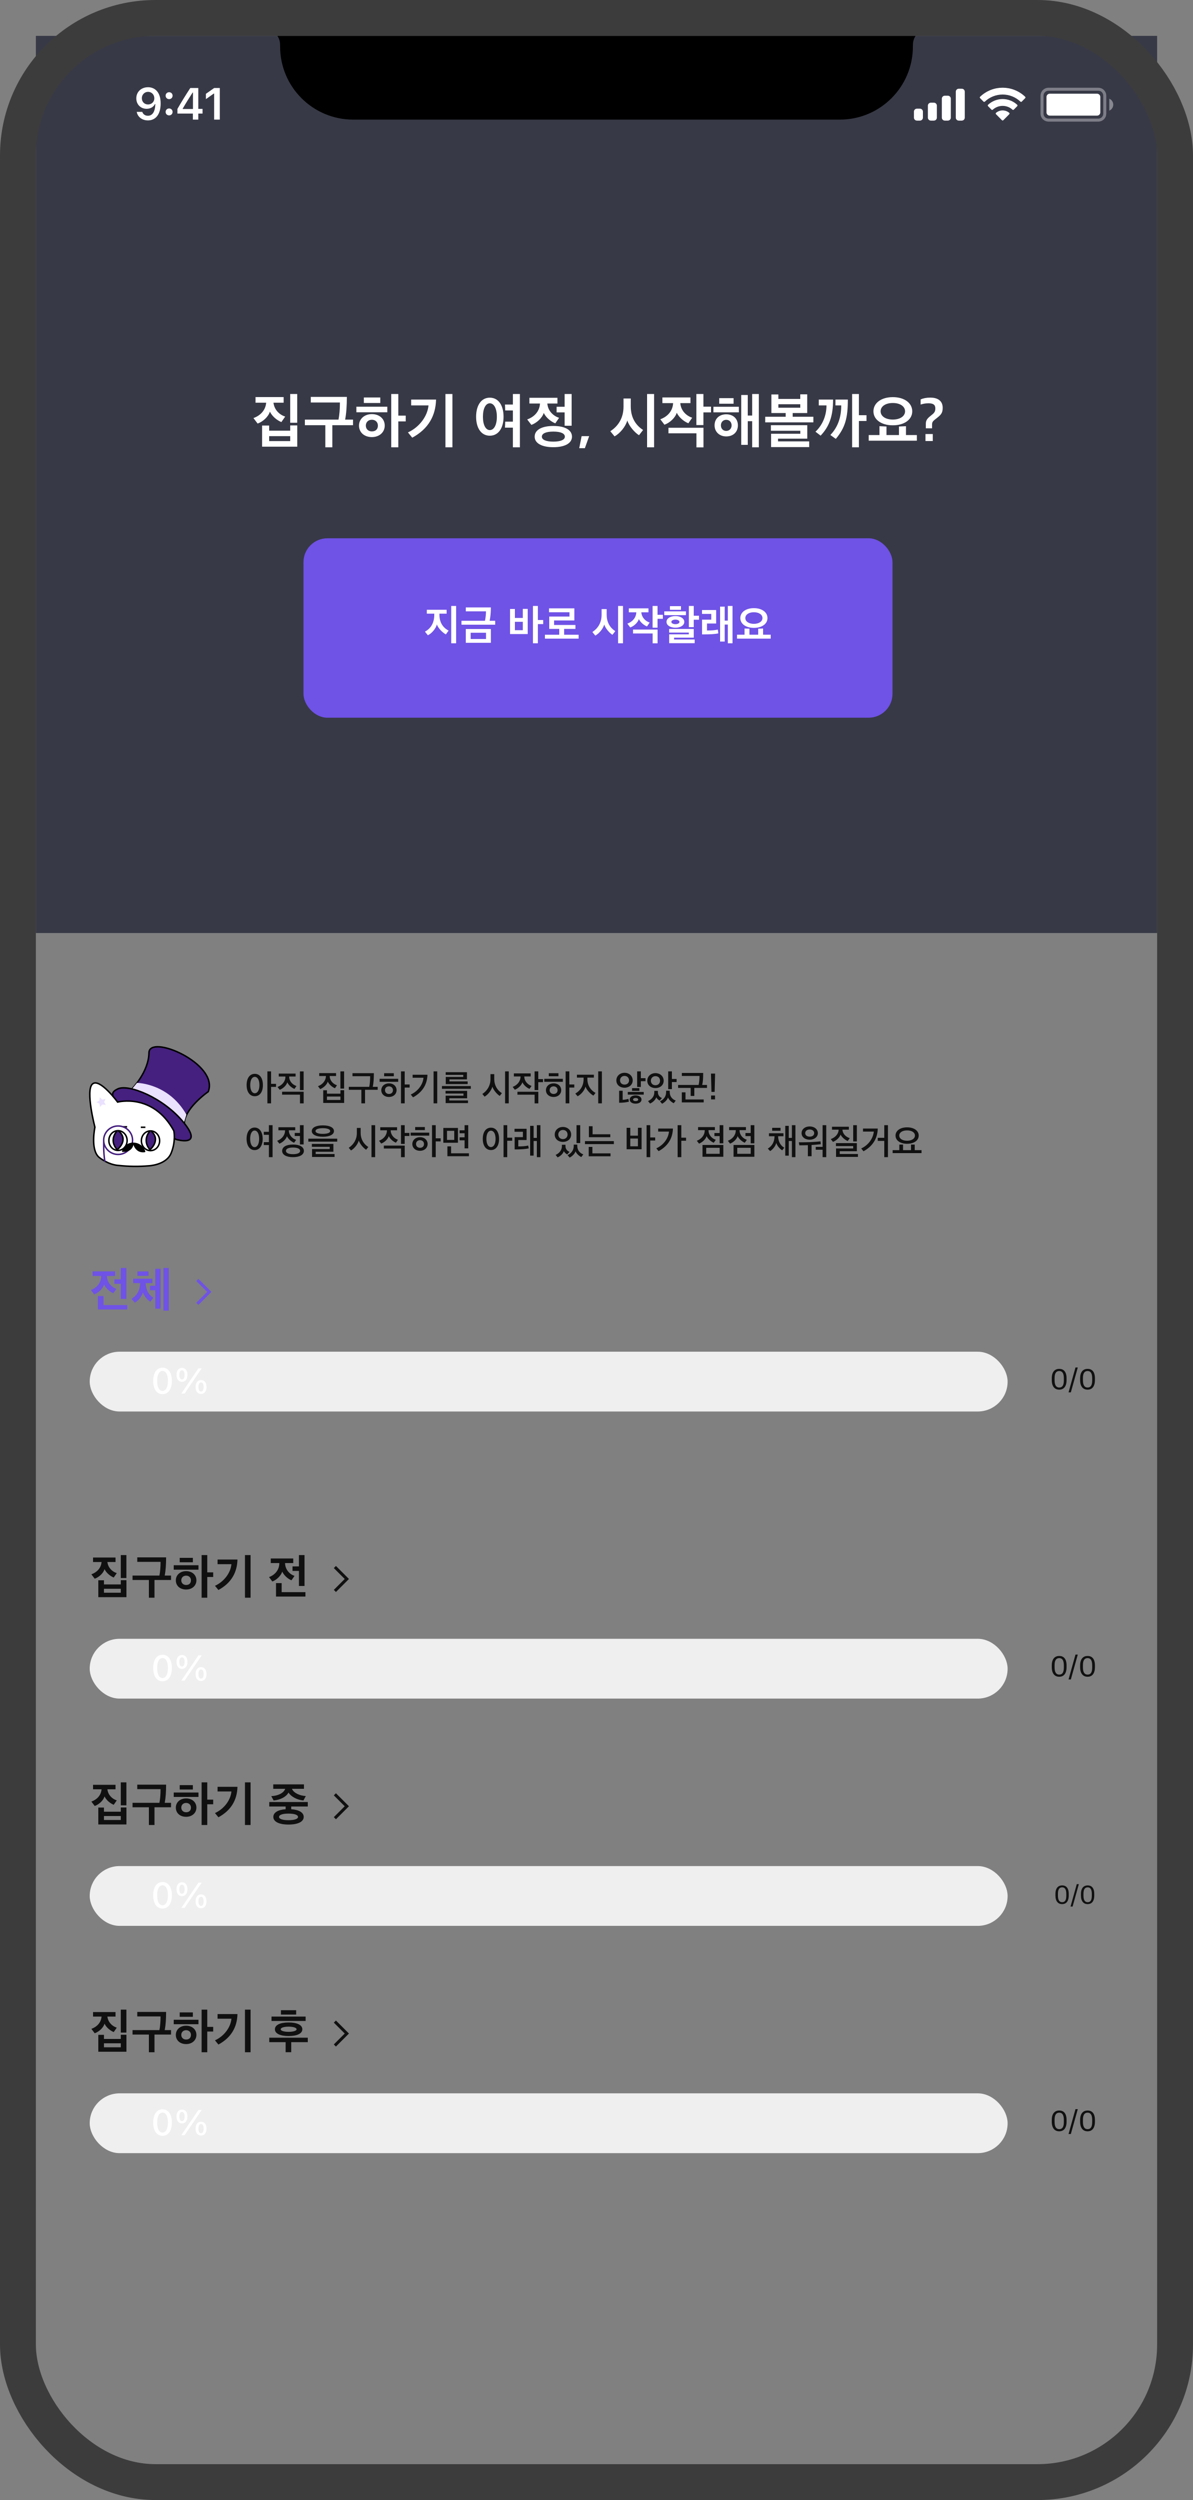<svg width="399" height="836" viewBox="0 0 399 836" fill="none" xmlns="http://www.w3.org/2000/svg">
<rect x="0" y="0" width="399" height="836" fill="#808080" stroke="none"/>
<rect x="12" y="12" width="375" height="300" fill="#373946"/>
<path d="M99.422 149.36V142.26H97.062V144.02H90.022V142.3H87.662V149.36H99.422ZM85.463 134.66H89.022C88.823 137.12 87.162 138.94 84.763 139.8L86.162 141.64C87.903 141.02 89.743 139.4 90.263 137.64C91.062 139.32 92.763 140.6 94.103 141.14L95.382 139.3C93.483 138.7 91.743 137.08 91.463 134.66H94.862V132.78H85.463V134.66ZM99.403 141.36V131.76H97.062V141.36H99.403ZM97.062 147.5H90.022V145.84H97.062V147.5ZM116.007 132.72H103.947V134.6H113.687C113.687 136.78 113.527 138.78 113.207 140.32H101.967V142.18H108.807V149.58H111.147V142.18H118.067V140.32H115.427C115.827 138.28 116.007 135.6 116.007 132.72ZM129.532 137.86V136H119.192V137.86H129.532ZM121.692 134.76H127.192V132.92H121.692V134.76ZM133.212 131.76H130.852V149.58H133.212V140.92H135.692V138.98H133.212V131.76ZM120.072 142.32C120.072 144.58 121.812 146.16 124.372 146.16C126.932 146.16 128.672 144.5 128.672 142.32C128.672 140.08 126.932 138.48 124.372 138.48C121.812 138.48 120.072 140.14 120.072 142.32ZM122.352 142.32C122.352 141.14 123.212 140.36 124.372 140.36C125.532 140.36 126.392 141.14 126.392 142.32C126.392 143.48 125.672 144.26 124.372 144.26C123.192 144.26 122.352 143.48 122.352 142.32ZM151.317 149.58V131.76H148.977V149.58H151.317ZM145.837 133.62H137.517V135.56H143.317C142.997 139.1 140.337 142.82 136.437 144.6L137.877 146.36C143.317 143.4 145.697 139 145.837 133.62ZM168.895 143H171.535V149.58H173.875V131.76H171.535V135.28H168.895L168.975 137.26H171.535V141H168.975L168.895 143ZM159.235 139.36C159.235 143.1 160.915 145.7 163.815 145.7C166.735 145.7 168.415 143.08 168.415 139.36C168.415 135.6 166.735 132.98 163.815 132.98C160.915 132.98 159.235 135.6 159.235 139.36ZM166.175 139.36C166.175 142.16 165.195 143.82 163.815 143.82C162.475 143.82 161.515 142.16 161.515 139.36C161.515 136.54 162.475 134.86 163.815 134.86C165.195 134.86 166.175 136.54 166.175 139.36ZM191.3 146.02C191.3 143.8 189 142.44 185.06 142.44C181.12 142.44 178.82 143.8 178.82 146.02C178.82 148.18 181.12 149.54 185.06 149.54C189 149.54 191.3 148.18 191.3 146.02ZM177.06 134.94H180.6C180.46 137.48 178.82 139.36 176.32 140.26C176.8 140.86 177.24 141.46 177.72 142.08C179.44 141.48 181.32 139.8 181.86 138.08C182.62 139.7 184.36 141.04 185.72 141.56C186.14 140.94 186.58 140.34 186.98 139.72C185.04 139.08 183.24 137.42 183.06 134.94H186.44V133.02H177.06V134.94ZM186.16 137.9H188.84V142.36H191.18V131.76H188.84V136.02H186.16V137.9ZM185.06 144.32C187.52 144.32 188.92 144.94 188.92 146.02C188.92 147.06 187.52 147.68 185.06 147.68C182.64 147.68 181.22 147.06 181.22 146.02C181.22 144.94 182.64 144.32 185.06 144.32ZM193.725 149.88H195.605L197.045 145.84H194.525L193.725 149.88ZM218.758 149.58V131.76H216.418V149.58H218.758ZM215.078 143.78C212.378 142.04 210.958 139.38 210.958 135.86V133.26H208.538V135.98C208.538 139.52 206.998 142.34 204.118 144.2L205.538 145.92C207.378 144.92 209.218 142.66 209.798 140.62C210.398 142.48 212.258 144.64 213.718 145.54L215.078 143.78ZM221.543 134.8H225.123C225.003 137.38 223.323 139.3 220.843 140.2L222.223 142.02C223.943 141.44 225.823 139.74 226.343 138.02C227.123 139.66 228.843 141 230.223 141.54L231.503 139.68C229.523 139.04 227.723 137.34 227.523 134.8H230.923V132.9H221.543V134.8ZM223.563 143.04V144.9H232.923V149.6H235.283V143.04H223.563ZM237.803 137.9V135.98H235.263V131.76H232.903V142.14H235.263V137.9H237.803ZM253.787 149.58V131.76H251.567V138.96H250.087V132.08H247.907V148.76H250.087V140.84H251.567V149.58H253.787ZM246.787 142.24C246.787 140 245.207 138.54 242.887 138.54C240.607 138.54 238.987 139.98 238.987 142.24C238.987 144.36 240.587 145.94 242.887 145.94C245.207 145.94 246.787 144.48 246.787 142.24ZM238.607 137.88H247.107V136.02H238.607V137.88ZM244.687 142.24C244.687 143.32 243.927 144.1 242.887 144.1C241.867 144.1 241.107 143.36 241.107 142.24C241.107 141.14 241.867 140.38 242.887 140.38C243.927 140.38 244.687 141.14 244.687 142.24ZM240.547 135H245.347V133.14H240.547V135ZM269.972 138.12V131.86H267.652V133.4H260.332V131.9H257.992V138.12H262.772V139.36H255.932V141.24H272.032V139.36H265.112V138.12H269.972ZM270.632 149.5V147.6H260.212V146.68H269.992V142.18H257.832V144.04H267.672V145.04H257.892V149.5H270.632ZM267.652 136.34H260.332V135.18H267.652V136.34ZM287.257 131.76H284.997V149.58H287.257V140.78H289.797V138.84H287.257V131.76ZM278.617 133.62H273.837V135.56H276.417C276.437 138.74 275.217 142.04 272.737 144.36L274.457 145.68C277.277 142.68 278.637 139.3 278.617 133.62ZM283.557 133.62H279.417V135.56H281.357C281.357 139.52 280.257 142.8 277.717 145.46L279.537 146.76C282.657 143.04 283.577 139.76 283.557 133.62ZM305.101 137.54C305.101 134.8 302.521 132.8 298.601 132.8C294.701 132.8 292.121 134.8 292.121 137.54C292.121 140.26 294.701 142.22 298.601 142.22C302.521 142.22 305.101 140.26 305.101 137.54ZM306.641 147.36V145.48H303.001V142.52L300.661 142.62V145.48H296.481V142.62L294.141 142.52V145.48H290.541V147.36H306.641ZM302.701 137.54C302.701 139.14 301.061 140.3 298.601 140.3C296.121 140.3 294.521 139.14 294.521 137.54C294.521 135.92 296.121 134.76 298.601 134.76C301.081 134.76 302.701 135.92 302.701 137.54ZM309.646 143.22H311.726V141.9C311.726 140.98 312.246 140.64 313.266 139.84C314.706 138.72 315.286 138.1 315.286 136.38C315.286 133.92 313.466 132.96 311.186 132.96C309.846 132.96 308.826 133.16 307.906 133.56V135.28C308.726 135.04 309.366 134.86 310.526 134.86C312.026 134.86 312.826 135.28 312.826 136.56C312.826 137.6 312.486 138.08 311.626 138.74C310.326 139.78 309.646 140.34 309.646 141.72V143.22ZM309.526 147.48H311.966V145.14H309.526V147.48Z" fill="white"/>
<path d="M30.976 426.68H33.84V426.728C33.84 428.888 32.464 430.616 30.4 431.368L31.504 432.84C32.88 432.36 34.384 430.936 34.816 429.544C35.424 430.856 36.816 432.04 37.904 432.44L38.928 430.968C37.296 430.44 35.792 428.856 35.76 426.68H38.496V425.144H30.976V426.68ZM42.272 434.344V424.008H40.4V427.8H38.256V429.304H40.4V434.344H42.272ZM42.576 437.88V436.408H34.624V433.384H32.736V437.88H42.576ZM51.332 433.96C49.78 433.064 48.836 431.576 48.724 429.064H50.964V427.576H44.548V429.064H46.884C46.772 431.624 45.828 433.16 43.972 434.344L45.108 435.608C46.276 434.936 47.46 433.464 47.796 432.136C48.164 433.4 49.348 434.744 50.276 435.288L51.332 433.96ZM53.7 437.608V424.28H51.94V429.96H50.18V431.464H51.94V437.608H53.7ZM56.452 438.264V424.008H54.676V438.264H56.452ZM49.684 426.632V425.16H45.956V426.632H49.684Z" fill="#6F52E6"/>
<path d="M66 428L70 432L66 436" stroke="#6F52E6"/>
<path d="M354.265 464.7C355.635 464.7 356.715 463.78 356.715 461.48V460.9C356.715 458.56 355.605 457.74 354.275 457.74C352.935 457.74 351.765 458.56 351.765 460.94V461.47C351.765 463.76 352.855 464.7 354.265 464.7ZM354.265 463.98C353.235 463.98 352.705 463.19 352.705 461.54V460.83C352.705 459.18 353.255 458.46 354.275 458.46C355.275 458.46 355.805 459.22 355.805 460.9V461.59C355.805 463.3 355.265 463.98 354.265 463.98ZM357.375 465.6H358.145L360.465 457.28H359.695L357.375 465.6ZM363.747 464.7C365.117 464.7 366.197 463.78 366.197 461.48V460.9C366.197 458.56 365.087 457.74 363.757 457.74C362.417 457.74 361.247 458.56 361.247 460.94V461.47C361.247 463.76 362.337 464.7 363.747 464.7ZM363.747 463.98C362.717 463.98 362.187 463.19 362.187 461.54V460.83C362.187 459.18 362.737 458.46 363.757 458.46C364.757 458.46 365.287 459.22 365.287 460.9V461.59C365.287 463.3 364.747 463.98 363.747 463.98Z" fill="#101010"/>
<rect x="30" y="452" width="307" height="20" rx="10" fill="#EFEFEF"/>
<path d="M54.363 466.205C56.308 466.205 57.486 464.5 57.486 461.775V461.764C57.486 459.039 56.308 457.34 54.363 457.34C52.412 457.34 51.24 459.039 51.24 461.764V461.775C51.24 464.5 52.412 466.205 54.363 466.205ZM54.363 465.115C53.226 465.115 52.564 463.844 52.564 461.775V461.764C52.564 459.695 53.226 458.436 54.363 458.436C55.494 458.436 56.162 459.695 56.162 461.764V461.775C56.162 463.844 55.494 465.115 54.363 465.115ZM60.861 462.062C61.998 462.062 62.689 461.166 62.689 459.742V459.736C62.689 458.312 61.998 457.428 60.861 457.428C59.724 457.428 59.033 458.312 59.033 459.736V459.742C59.033 461.166 59.724 462.062 60.861 462.062ZM61.734 466L67.465 457.545H66.369L60.638 466H61.734ZM60.861 461.277C60.304 461.277 59.988 460.709 59.988 459.742V459.736C59.988 458.775 60.304 458.213 60.861 458.213C61.418 458.213 61.74 458.775 61.74 459.736V459.742C61.74 460.709 61.418 461.277 60.861 461.277ZM67.236 466.117C68.373 466.117 69.064 465.227 69.064 463.803V463.797C69.064 462.373 68.373 461.482 67.236 461.482C66.099 461.482 65.408 462.373 65.408 463.797V463.803C65.408 465.227 66.099 466.117 67.236 466.117ZM67.236 465.332C66.679 465.332 66.363 464.764 66.363 463.803V463.797C66.363 462.83 66.679 462.268 67.236 462.268C67.793 462.268 68.109 462.83 68.109 463.797V463.803C68.109 464.764 67.793 465.332 67.236 465.332Z" fill="white"/>
<path d="M42.288 534.088V528.408H40.4V529.816H34.768V528.44H32.88V534.088H42.288ZM31.12 522.328H33.968C33.808 524.296 32.48 525.752 30.56 526.44L31.68 527.912C33.072 527.416 34.544 526.12 34.96 524.712C35.6 526.056 36.96 527.08 38.032 527.512L39.056 526.04C37.536 525.56 36.144 524.264 35.92 522.328H38.64V520.824H31.12V522.328ZM42.272 527.688V520.008H40.4V527.688H42.272ZM40.4 532.6H34.768V531.272H40.4V532.6ZM55.556 520.776H45.908V522.28H53.7C53.7 524.024 53.572 525.624 53.316 526.856H44.324V528.344H49.796V534.264H51.668V528.344H57.204V526.856H55.092C55.412 525.224 55.556 523.08 55.556 520.776ZM66.376 524.888V523.4H58.103V524.888H66.376ZM60.103 522.408H64.504V520.936H60.103V522.408ZM69.32 520.008H67.431V534.264H69.32V527.336H71.303V525.784H69.32V520.008ZM58.807 528.456C58.807 530.264 60.2 531.528 62.248 531.528C64.296 531.528 65.688 530.2 65.688 528.456C65.688 526.664 64.296 525.384 62.248 525.384C60.2 525.384 58.807 526.712 58.807 528.456ZM60.632 528.456C60.632 527.512 61.319 526.888 62.248 526.888C63.175 526.888 63.864 527.512 63.864 528.456C63.864 529.384 63.288 530.008 62.248 530.008C61.303 530.008 60.632 529.384 60.632 528.456ZM83.803 534.264V520.008H81.931V534.264H83.803ZM79.419 521.496H72.763V523.048H77.403C77.147 525.88 75.019 528.856 71.899 530.28L73.051 531.688C77.403 529.32 79.307 525.8 79.419 521.496ZM90.554 522.68H93.418V522.728C93.418 524.888 92.042 526.616 89.978 527.368L91.082 528.84C92.458 528.36 93.962 526.936 94.394 525.544C95.002 526.856 96.394 528.04 97.482 528.44L98.506 526.968C96.874 526.44 95.37 524.856 95.338 522.68H98.074V521.144H90.554V522.68ZM101.85 530.344V520.008H99.978V523.8H97.834V525.304H99.978V530.344H101.85ZM102.154 533.88V532.408H94.202V529.384H92.314V533.88H102.154Z" fill="#101010"/>
<path d="M112 524L116 528L112 532" stroke="#101010"/>
<path d="M354.265 560.7C355.635 560.7 356.715 559.78 356.715 557.48V556.9C356.715 554.56 355.605 553.74 354.275 553.74C352.935 553.74 351.765 554.56 351.765 556.94V557.47C351.765 559.76 352.855 560.7 354.265 560.7ZM354.265 559.98C353.235 559.98 352.705 559.19 352.705 557.54V556.83C352.705 555.18 353.255 554.46 354.275 554.46C355.275 554.46 355.805 555.22 355.805 556.9V557.59C355.805 559.3 355.265 559.98 354.265 559.98ZM357.375 561.6H358.145L360.465 553.28H359.695L357.375 561.6ZM363.747 560.7C365.117 560.7 366.197 559.78 366.197 557.48V556.9C366.197 554.56 365.087 553.74 363.757 553.74C362.417 553.74 361.247 554.56 361.247 556.94V557.47C361.247 559.76 362.337 560.7 363.747 560.7ZM363.747 559.98C362.717 559.98 362.187 559.19 362.187 557.54V556.83C362.187 555.18 362.737 554.46 363.757 554.46C364.757 554.46 365.287 555.22 365.287 556.9V557.59C365.287 559.3 364.747 559.98 363.747 559.98Z" fill="#101010"/>
<rect x="30" y="548" width="307" height="20" rx="10" fill="#EFEFEF"/>
<path d="M54.363 562.205C56.308 562.205 57.486 560.5 57.486 557.775V557.764C57.486 555.039 56.308 553.34 54.363 553.34C52.412 553.34 51.24 555.039 51.24 557.764V557.775C51.24 560.5 52.412 562.205 54.363 562.205ZM54.363 561.115C53.226 561.115 52.564 559.844 52.564 557.775V557.764C52.564 555.695 53.226 554.436 54.363 554.436C55.494 554.436 56.162 555.695 56.162 557.764V557.775C56.162 559.844 55.494 561.115 54.363 561.115ZM60.861 558.062C61.998 558.062 62.689 557.166 62.689 555.742V555.736C62.689 554.312 61.998 553.428 60.861 553.428C59.724 553.428 59.033 554.312 59.033 555.736V555.742C59.033 557.166 59.724 558.062 60.861 558.062ZM61.734 562L67.465 553.545H66.369L60.638 562H61.734ZM60.861 557.277C60.304 557.277 59.988 556.709 59.988 555.742V555.736C59.988 554.775 60.304 554.213 60.861 554.213C61.418 554.213 61.74 554.775 61.74 555.736V555.742C61.74 556.709 61.418 557.277 60.861 557.277ZM67.236 562.117C68.373 562.117 69.064 561.227 69.064 559.803V559.797C69.064 558.373 68.373 557.482 67.236 557.482C66.099 557.482 65.408 558.373 65.408 559.797V559.803C65.408 561.227 66.099 562.117 67.236 562.117ZM67.236 561.332C66.679 561.332 66.363 560.764 66.363 559.803V559.797C66.363 558.83 66.679 558.268 67.236 558.268C67.793 558.268 68.109 558.83 68.109 559.797V559.803C68.109 560.764 67.793 561.332 67.236 561.332Z" fill="white"/>
<path d="M42.288 610.088V604.408H40.4V605.816H34.768V604.44H32.88V610.088H42.288ZM31.12 598.328H33.968C33.808 600.296 32.48 601.752 30.56 602.44L31.68 603.912C33.072 603.416 34.544 602.12 34.96 600.712C35.6 602.056 36.96 603.08 38.032 603.512L39.056 602.04C37.536 601.56 36.144 600.264 35.92 598.328H38.64V596.824H31.12V598.328ZM42.272 603.688V596.008H40.4V603.688H42.272ZM40.4 608.6H34.768V607.272H40.4V608.6ZM55.556 596.776H45.908V598.28H53.7C53.7 600.024 53.572 601.624 53.316 602.856H44.324V604.344H49.796V610.264H51.668V604.344H57.204V602.856H55.092C55.412 601.224 55.556 599.08 55.556 596.776ZM66.376 600.888V599.4H58.103V600.888H66.376ZM60.103 598.408H64.504V596.936H60.103V598.408ZM69.32 596.008H67.431V610.264H69.32V603.336H71.303V601.784H69.32V596.008ZM58.807 604.456C58.807 606.264 60.2 607.528 62.248 607.528C64.296 607.528 65.688 606.2 65.688 604.456C65.688 602.664 64.296 601.384 62.248 601.384C60.2 601.384 58.807 602.712 58.807 604.456ZM60.632 604.456C60.632 603.512 61.319 602.888 62.248 602.888C63.175 602.888 63.864 603.512 63.864 604.456C63.864 605.384 63.288 606.008 62.248 606.008C61.303 606.008 60.632 605.384 60.632 604.456ZM83.803 610.264V596.008H81.931V610.264H83.803ZM79.419 597.496H72.763V599.048H77.403C77.147 601.88 75.019 604.856 71.899 606.28L73.051 607.688C77.403 605.32 79.307 601.8 79.419 597.496ZM102.938 604.088V602.584H90.058V604.088H95.53V605C92.922 605.176 91.418 606.136 91.418 607.56C91.418 609.144 93.274 610.12 96.49 610.12C99.722 610.12 101.578 609.144 101.578 607.56C101.578 606.136 100.058 605.176 97.402 605V604.088H102.938ZM102.282 600.584C100.378 600.504 98.218 599.608 97.642 598.168H101.658V596.68H91.386V598.168H95.386C94.89 599.608 92.954 600.52 90.73 600.616C90.986 601.096 91.258 601.576 91.514 602.072C93.77 601.88 95.77 600.824 96.49 599.416C97.322 600.792 99.402 601.896 101.482 602.072L102.282 600.584ZM99.674 607.576C99.674 608.264 98.41 608.664 96.474 608.664C94.554 608.664 93.322 608.264 93.322 607.576C93.322 606.856 94.554 606.456 96.474 606.456C98.41 606.456 99.674 606.856 99.674 607.576Z" fill="#101010"/>
<path d="M112 600L116 604L112 608" stroke="#101010"/>
<path d="M355.238 636.73C356.471 636.73 357.443 635.902 357.443 633.832V633.31C357.443 631.204 356.444 630.466 355.247 630.466C354.041 630.466 352.988 631.204 352.988 633.346V633.823C352.988 635.884 353.969 636.73 355.238 636.73ZM355.238 636.082C354.311 636.082 353.834 635.371 353.834 633.886V633.247C353.834 631.762 354.329 631.114 355.247 631.114C356.147 631.114 356.624 631.798 356.624 633.31V633.931C356.624 635.47 356.138 636.082 355.238 636.082ZM358.038 637.54H358.731L360.819 630.052H360.126L358.038 637.54ZM363.772 636.73C365.005 636.73 365.977 635.902 365.977 633.832V633.31C365.977 631.204 364.978 630.466 363.781 630.466C362.575 630.466 361.522 631.204 361.522 633.346V633.823C361.522 635.884 362.503 636.73 363.772 636.73ZM363.772 636.082C362.845 636.082 362.368 635.371 362.368 633.886V633.247C362.368 631.762 362.863 631.114 363.781 631.114C364.681 631.114 365.158 631.798 365.158 633.31V633.931C365.158 635.47 364.672 636.082 363.772 636.082Z" fill="#101010"/>
<rect x="30" y="624" width="307" height="20" rx="10" fill="#EFEFEF"/>
<path d="M54.363 638.205C56.308 638.205 57.486 636.5 57.486 633.775V633.764C57.486 631.039 56.308 629.34 54.363 629.34C52.412 629.34 51.24 631.039 51.24 633.764V633.775C51.24 636.5 52.412 638.205 54.363 638.205ZM54.363 637.115C53.226 637.115 52.564 635.844 52.564 633.775V633.764C52.564 631.695 53.226 630.436 54.363 630.436C55.494 630.436 56.162 631.695 56.162 633.764V633.775C56.162 635.844 55.494 637.115 54.363 637.115ZM60.861 634.062C61.998 634.062 62.689 633.166 62.689 631.742V631.736C62.689 630.312 61.998 629.428 60.861 629.428C59.724 629.428 59.033 630.312 59.033 631.736V631.742C59.033 633.166 59.724 634.062 60.861 634.062ZM61.734 638L67.465 629.545H66.369L60.638 638H61.734ZM60.861 633.277C60.304 633.277 59.988 632.709 59.988 631.742V631.736C59.988 630.775 60.304 630.213 60.861 630.213C61.418 630.213 61.74 630.775 61.74 631.736V631.742C61.74 632.709 61.418 633.277 60.861 633.277ZM67.236 638.117C68.373 638.117 69.064 637.227 69.064 635.803V635.797C69.064 634.373 68.373 633.482 67.236 633.482C66.099 633.482 65.408 634.373 65.408 635.797V635.803C65.408 637.227 66.099 638.117 67.236 638.117ZM67.236 637.332C66.679 637.332 66.363 636.764 66.363 635.803V635.797C66.363 634.83 66.679 634.268 67.236 634.268C67.793 634.268 68.109 634.83 68.109 635.797V635.803C68.109 636.764 67.793 637.332 67.236 637.332Z" fill="white"/>
<path d="M42.288 686.088V680.408H40.4V681.816H34.768V680.44H32.88V686.088H42.288ZM31.12 674.328H33.968C33.808 676.296 32.48 677.752 30.56 678.44L31.68 679.912C33.072 679.416 34.544 678.12 34.96 676.712C35.6 678.056 36.96 679.08 38.032 679.512L39.056 678.04C37.536 677.56 36.144 676.264 35.92 674.328H38.64V672.824H31.12V674.328ZM42.272 679.688V672.008H40.4V679.688H42.272ZM40.4 684.6H34.768V683.272H40.4V684.6ZM55.556 672.776H45.908V674.28H53.7C53.7 676.024 53.572 677.624 53.316 678.856H44.324V680.344H49.796V686.264H51.668V680.344H57.204V678.856H55.092C55.412 677.224 55.556 675.08 55.556 672.776ZM66.376 676.888V675.4H58.103V676.888H66.376ZM60.103 674.408H64.504V672.936H60.103V674.408ZM69.32 672.008H67.431V686.264H69.32V679.336H71.303V677.784H69.32V672.008ZM58.807 680.456C58.807 682.264 60.2 683.528 62.248 683.528C64.296 683.528 65.688 682.2 65.688 680.456C65.688 678.664 64.296 677.384 62.248 677.384C60.2 677.384 58.807 678.712 58.807 680.456ZM60.632 680.456C60.632 679.512 61.319 678.888 62.248 678.888C63.175 678.888 63.864 679.512 63.864 680.456C63.864 681.384 63.288 682.008 62.248 682.008C61.303 682.008 60.632 681.384 60.632 680.456ZM83.803 686.264V672.008H81.931V686.264H83.803ZM79.419 673.496H72.763V675.048H77.403C77.147 677.88 75.019 680.856 71.899 682.28L73.051 683.688C77.403 681.32 79.307 677.8 79.419 673.496ZM101.114 678.584C101.114 677.144 99.386 676.296 96.522 676.296C93.674 676.296 91.946 677.144 91.946 678.584C91.946 679.992 93.674 680.84 96.522 680.84C99.386 680.84 101.114 679.992 101.114 678.584ZM97.402 686.248V682.888H102.938V681.4H90.058V682.888H95.53V686.248H97.402ZM102.218 675.8V674.328H90.81V675.8H102.218ZM93.962 673.656H99.05V672.2H93.962V673.656ZM99.194 678.584C99.194 679.112 98.01 679.432 96.522 679.432C95.034 679.432 93.882 679.112 93.882 678.584C93.882 678.024 95.034 677.704 96.522 677.704C98.01 677.704 99.194 678.024 99.194 678.584Z" fill="#101010"/>
<path d="M112 676L116 680L112 684" stroke="#101010"/>
<path d="M354.265 712.7C355.635 712.7 356.715 711.78 356.715 709.48V708.9C356.715 706.56 355.605 705.74 354.275 705.74C352.935 705.74 351.765 706.56 351.765 708.94V709.47C351.765 711.76 352.855 712.7 354.265 712.7ZM354.265 711.98C353.235 711.98 352.705 711.19 352.705 709.54V708.83C352.705 707.18 353.255 706.46 354.275 706.46C355.275 706.46 355.805 707.22 355.805 708.9V709.59C355.805 711.3 355.265 711.98 354.265 711.98ZM357.375 713.6H358.145L360.465 705.28H359.695L357.375 713.6ZM363.747 712.7C365.117 712.7 366.197 711.78 366.197 709.48V708.9C366.197 706.56 365.087 705.74 363.757 705.74C362.417 705.74 361.247 706.56 361.247 708.94V709.47C361.247 711.76 362.337 712.7 363.747 712.7ZM363.747 711.98C362.717 711.98 362.187 711.19 362.187 709.54V708.83C362.187 707.18 362.737 706.46 363.757 706.46C364.757 706.46 365.287 707.22 365.287 708.9V709.59C365.287 711.3 364.747 711.98 363.747 711.98Z" fill="#101010"/>
<rect x="30" y="700" width="307" height="20" rx="10" fill="#EFEFEF"/>
<path d="M54.363 714.205C56.308 714.205 57.486 712.5 57.486 709.775V709.764C57.486 707.039 56.308 705.34 54.363 705.34C52.412 705.34 51.24 707.039 51.24 709.764V709.775C51.24 712.5 52.412 714.205 54.363 714.205ZM54.363 713.115C53.226 713.115 52.564 711.844 52.564 709.775V709.764C52.564 707.695 53.226 706.436 54.363 706.436C55.494 706.436 56.162 707.695 56.162 709.764V709.775C56.162 711.844 55.494 713.115 54.363 713.115ZM60.861 710.062C61.998 710.062 62.689 709.166 62.689 707.742V707.736C62.689 706.312 61.998 705.428 60.861 705.428C59.724 705.428 59.033 706.312 59.033 707.736V707.742C59.033 709.166 59.724 710.062 60.861 710.062ZM61.734 714L67.465 705.545H66.369L60.638 714H61.734ZM60.861 709.277C60.304 709.277 59.988 708.709 59.988 707.742V707.736C59.988 706.775 60.304 706.213 60.861 706.213C61.418 706.213 61.74 706.775 61.74 707.736V707.742C61.74 708.709 61.418 709.277 60.861 709.277ZM67.236 714.117C68.373 714.117 69.064 713.227 69.064 711.803V711.797C69.064 710.373 68.373 709.482 67.236 709.482C66.099 709.482 65.408 710.373 65.408 711.797V711.803C65.408 713.227 66.099 714.117 67.236 714.117ZM67.236 713.332C66.679 713.332 66.363 712.764 66.363 711.803V711.797C66.363 710.83 66.679 710.268 67.236 710.268C67.793 710.268 68.109 710.83 68.109 711.797V711.803C68.109 712.764 67.793 713.332 67.236 713.332Z" fill="white"/>
<rect x="101.5" y="180" width="197" height="60" rx="8" fill="#6F52E6"/>
<path d="M150.031 210.864C148.155 209.898 146.965 208.162 146.965 205.53V205.208H149.373V203.906H142.751V205.208H145.243V205.544C145.243 208.162 144.221 210.094 142.121 211.214L143.101 212.432C144.557 211.718 145.817 210.052 146.111 208.792C146.489 209.996 148.015 211.578 149.121 212.138L150.031 210.864ZM152.551 215.106V202.632H150.913V215.106H152.551ZM164.174 214.952V210.346H155.788V214.952H164.174ZM164.174 203.122H155.788V204.424H162.536C162.55 205.25 162.396 206.776 162.2 207.588H154.346V208.89H165.616V207.588H163.754C164.02 206.398 164.174 204.788 164.174 203.122ZM162.55 213.678H157.412V211.592H162.55V213.678ZM179.895 202.632H178.243V215.106H179.895V208.694H181.673V207.336H179.895V202.632ZM176.493 212.026V203.612H174.855V206.636H172.209V203.64H170.585V212.026H176.493ZM174.855 210.738H172.209V207.924H174.855V210.738ZM192.456 210.304V208.988H185.316V207.476H192.092V203.43H183.622V204.732H190.468V206.174H183.692V210.304H187.038V212.25H182.25V213.552H193.52V212.25H188.676V210.304H192.456ZM208.359 215.106V202.632H206.721V215.106H208.359ZM205.783 211.046C203.893 209.828 202.899 207.966 202.899 205.502V203.682H201.205V205.586C201.205 208.064 200.127 210.038 198.111 211.34L199.105 212.544C200.393 211.844 201.681 210.262 202.087 208.834C202.507 210.136 203.809 211.648 204.831 212.278L205.783 211.046ZM210.308 204.76H212.814C212.73 206.566 211.554 207.91 209.818 208.54L210.784 209.814C211.988 209.408 213.304 208.218 213.668 207.014C214.214 208.162 215.418 209.1 216.384 209.478L217.28 208.176C215.894 207.728 214.634 206.538 214.494 204.76H216.874V203.43H210.308V204.76ZM211.722 210.528V211.83H218.274V215.12H219.926V210.528H211.722ZM221.69 206.93V205.586H219.912V202.632H218.26V209.898H219.912V206.93H221.69ZM229.408 205.698V204.438H222.17V205.698H229.408ZM224.06 203.92H227.756V202.688H224.06V203.92ZM233.776 207.238V205.894H232.026V202.632H230.388V209.716H232.026V207.238H233.776ZM232.334 215.078V213.846H225.446V213.23H232.026V210.318H223.794V211.536H230.374V212.124H223.808V215.078H232.334ZM228.862 207.952C228.862 206.804 227.602 206.006 225.908 206.006C224.172 206.006 222.912 206.804 222.912 207.952C222.912 209.114 224.186 209.898 225.908 209.898C227.602 209.898 228.862 209.114 228.862 207.952ZM224.536 207.952C224.536 207.504 225.152 207.196 225.908 207.196C226.622 207.196 227.252 207.504 227.252 207.952C227.252 208.428 226.622 208.722 225.908 208.722C225.166 208.722 224.536 208.428 224.536 207.952ZM244.993 215.106V202.632H243.425V207.532H242.375V202.856H240.835V214.532H242.375V208.848H243.425V215.106H244.993ZM240.247 211.788C240.205 211.368 240.135 210.948 240.065 210.528C239.001 210.766 237.895 210.836 236.453 210.836V208.498H239.519V203.99H234.787V205.292H237.881V207.21H234.801V212.138H235.795C237.223 212.138 239.183 212.054 240.247 211.788ZM256.686 206.678C256.686 204.76 254.88 203.36 252.136 203.36C249.406 203.36 247.6 204.76 247.6 206.678C247.6 208.582 249.406 209.954 252.136 209.954C254.88 209.954 256.686 208.582 256.686 206.678ZM257.764 213.552V212.236H255.216V210.164L253.578 210.234V212.236H250.652V210.234L249.014 210.164V212.236H246.494V213.552H257.764ZM255.006 206.678C255.006 207.798 253.858 208.61 252.136 208.61C250.4 208.61 249.28 207.798 249.28 206.678C249.28 205.544 250.4 204.732 252.136 204.732C253.872 204.732 255.006 205.544 255.006 206.678Z" fill="white"/>
<path d="M90.664 358.256H89.428V368.948H90.664V363.452H92.32V362.432H90.664V358.256ZM82.48 362.828C82.48 365.084 83.5 366.572 85.216 366.572C86.932 366.572 87.928 365.084 87.928 362.84C87.928 360.572 86.932 359.084 85.216 359.084C83.5 359.084 82.48 360.572 82.48 362.828ZM86.764 362.828C86.764 364.544 86.128 365.576 85.216 365.576C84.316 365.576 83.692 364.544 83.692 362.828C83.692 361.112 84.316 360.092 85.216 360.092C86.128 360.092 86.764 361.112 86.764 362.828ZM93.223 359.984H95.455V360.08C95.455 361.664 94.315 362.912 92.815 363.476L93.559 364.424C94.627 364.028 95.779 362.996 96.091 361.928C96.559 362.936 97.603 363.776 98.479 364.124L99.163 363.152C97.915 362.768 96.715 361.616 96.715 360.02V359.984H98.863V359H93.223V359.984ZM94.351 365.072V366.044H100.327V368.96H101.563V365.072H94.351ZM101.551 364.52V358.268H100.315V364.52H101.551ZM115.098 368.816V364.556H113.862V365.72H109.35V364.58H108.102V368.816H115.098ZM106.758 359.816H109.002C108.99 361.4 107.838 362.672 106.35 363.224L107.094 364.184C108.162 363.764 109.314 362.756 109.626 361.688C110.094 362.684 111.138 363.548 112.026 363.896L112.698 362.912C111.462 362.516 110.298 361.376 110.262 359.816H112.398V358.844H106.758V359.816ZM115.086 364.004V358.256H113.85V364.004H115.086ZM113.862 367.82H109.35V366.68H113.862V367.82ZM125.037 358.868H117.885V359.876H123.801C123.789 361.112 123.705 362.48 123.501 363.428H116.661V364.424H120.861V368.948H122.085V364.424H126.321V363.428H124.677C124.941 362.156 125.037 360.656 125.037 358.868ZM132.636 364.544C132.636 363.236 131.616 362.264 130.092 362.264C128.556 362.264 127.524 363.272 127.524 364.544C127.524 365.864 128.556 366.824 130.092 366.824C131.616 366.824 132.636 365.828 132.636 364.544ZM131.424 364.544C131.424 365.288 130.92 365.816 130.092 365.816C129.312 365.816 128.76 365.288 128.76 364.544C128.76 363.788 129.312 363.272 130.092 363.272C130.86 363.272 131.424 363.788 131.424 364.544ZM133.176 361.748V360.752H126.96V361.748H133.176ZM128.472 359.888H131.712V358.88H128.472V359.888ZM135.348 358.256H134.112V368.948H135.348V363.68H137.004V362.648H135.348V358.256ZM146.234 368.948V358.256H145.01V368.948H146.234ZM142.958 359.384H138.002V360.392H141.638C141.434 362.636 139.838 364.88 137.378 366.008L138.146 366.944C141.23 365.252 142.886 362.696 142.958 359.384ZM157.469 364.088V363.164H147.809V364.088H157.469ZM156.521 368.864V367.988H150.269V367.256H156.233V364.784H149.009V365.672H155.009V366.392H149.045V368.864H156.521ZM156.401 362.516V361.616H150.317V360.944H156.173V358.532H149.057V359.432H154.937V360.116H149.081V362.516H156.401ZM170.152 368.948V358.256H168.928V368.948H170.152ZM167.86 365.552C166.3 364.568 165.304 362.912 165.304 360.86V359.18H164.032V360.932C164.032 362.972 162.976 364.736 161.32 365.816L162.076 366.716C163.252 366.008 164.32 364.664 164.68 363.392C165.076 364.568 166.216 365.888 167.128 366.476L167.86 365.552ZM171.859 359.96H174.091V360.02C174.091 361.616 172.963 362.888 171.463 363.452L172.183 364.4C173.263 363.992 174.403 362.96 174.715 361.904C175.183 362.912 176.203 363.752 177.103 364.112L177.775 363.128C176.539 362.72 175.351 361.556 175.351 359.984V359.96H177.487V358.94H171.859V359.96ZM173.059 365.084V366.056H178.807V368.96H180.043V365.084H173.059ZM181.603 361.868V360.848H180.031V358.256H178.795V364.52H180.031V361.868H181.603ZM187.702 364.544C187.702 363.236 186.682 362.264 185.158 362.264C183.622 362.264 182.59 363.272 182.59 364.544C182.59 365.864 183.622 366.824 185.158 366.824C186.682 366.824 187.702 365.828 187.702 364.544ZM186.49 364.544C186.49 365.288 185.986 365.816 185.158 365.816C184.378 365.816 183.826 365.288 183.826 364.544C183.826 363.788 184.378 363.272 185.158 363.272C185.926 363.272 186.49 363.788 186.49 364.544ZM188.242 361.748V360.752H182.026V361.748H188.242ZM183.538 359.888H186.778V358.88H183.538V359.888ZM190.414 358.256H189.178V368.948H190.414V363.68H192.07V362.648H190.414V358.256ZM199.177 365.468C197.605 364.616 196.453 363.02 196.453 360.86V360.344H198.625V359.372H192.949V360.344H195.181V360.872C195.181 363.032 194.113 364.724 192.409 365.684L193.189 366.584C194.461 365.912 195.541 364.496 195.817 363.344C196.165 364.448 197.461 365.816 198.457 366.368L199.177 365.468ZM201.301 368.948V358.256H200.077V368.948H201.301ZM211.608 361.28C211.608 359.804 210.432 358.736 208.872 358.736C207.312 358.736 206.136 359.84 206.136 361.28C206.136 362.756 207.312 363.728 208.872 363.728C210.432 363.728 211.608 362.708 211.608 361.28ZM210.384 361.28C210.384 362.072 209.808 362.684 208.872 362.684C207.96 362.684 207.372 362.072 207.372 361.268C207.372 360.44 207.948 359.78 208.872 359.78C209.808 359.78 210.384 360.452 210.384 361.28ZM210.336 368.396L210.168 367.46C209.604 367.616 208.872 367.76 208.248 367.772V364.736H207.072V368.756C208.392 368.768 209.544 368.6 210.336 368.396ZM213.84 364.784V363.872H211.392V364.784H213.84ZM215.292 366.032V365.144H209.964V366.032H215.292ZM214.56 367.688C214.56 366.788 213.66 366.296 212.58 366.296C211.512 366.296 210.612 366.788 210.612 367.688C210.612 368.564 211.512 369.056 212.58 369.056C213.66 369.056 214.56 368.564 214.56 367.688ZM213.444 367.688C213.444 368.048 213.06 368.204 212.58 368.204C212.136 368.204 211.74 368.036 211.74 367.688C211.74 367.34 212.136 367.16 212.58 367.16C213.06 367.16 213.444 367.328 213.444 367.688ZM215.892 361.544V360.536H214.332V358.256H213.096V363.476H214.332V361.544H215.892ZM226.287 361.832V360.8H224.715V358.256H223.479V364.196H224.715V361.832H226.287ZM221.967 361.388C221.967 359.876 220.731 358.844 219.219 358.844C217.707 358.844 216.483 359.9 216.483 361.388C216.483 362.9 217.719 363.848 219.219 363.848C220.743 363.848 221.967 362.9 221.967 361.388ZM220.755 361.376C220.755 362.252 220.131 362.9 219.219 362.9C218.307 362.9 217.683 362.276 217.683 361.376C217.683 360.536 218.295 359.864 219.219 359.864C220.179 359.864 220.755 360.524 220.755 361.376ZM225.999 368.024C224.811 367.604 223.995 366.572 223.995 365.228V364.724H222.783V365.24C222.783 366.608 221.979 367.7 220.731 368.264L221.427 369.092C222.255 368.684 223.191 367.784 223.407 366.98C223.683 367.772 224.619 368.6 225.339 368.912L225.999 368.024ZM220.623 368.036L221.403 367.172C220.791 366.98 220.035 366.332 220.035 365.252V364.784H218.835V365.312C218.835 366.668 217.863 367.712 216.735 368.192L217.407 369.02C218.391 368.6 219.207 367.784 219.495 366.932C219.711 367.4 220.239 367.832 220.623 368.036ZM232.218 366.476V363.788H236.454V362.804H234.846C235.122 361.76 235.17 360.488 235.182 358.796H228.042V359.792H233.958C233.946 360.932 233.838 362.024 233.646 362.804H226.794V363.788H230.994V366.476H232.218ZM235.35 368.636V367.652H229.266V365.276H228.03V368.636H235.35ZM237.944 365.12H239.012L239.168 359H237.788L237.944 365.12ZM237.824 367.628H239.144V366.332H237.824V367.628ZM88.216 382.904H89.932V386.948H91.168V376.256H89.932V378.476H88.216L88.24 379.472H89.932V381.92H88.24L88.216 382.904ZM82.468 380.816C82.468 383.072 83.5 384.584 85.156 384.584C86.812 384.584 87.856 383.072 87.856 380.828C87.856 378.56 86.812 377.048 85.156 377.048C83.5 377.048 82.468 378.56 82.468 380.816ZM86.668 380.816C86.668 382.532 86.056 383.6 85.156 383.6C84.268 383.6 83.668 382.532 83.668 380.816C83.668 379.112 84.268 378.044 85.156 378.044C86.056 378.044 86.668 379.112 86.668 380.816ZM101.635 384.848C101.635 383.564 100.303 382.724 97.987 382.724C95.683 382.724 94.363 383.564 94.363 384.848C94.363 386.108 95.683 386.948 97.987 386.948C100.303 386.948 101.635 386.108 101.635 384.848ZM93.115 377.96H95.335V378.056C95.335 379.64 94.195 380.924 92.695 381.476L93.439 382.436C94.507 382.028 95.659 380.984 95.971 379.94C96.427 380.936 97.483 381.776 98.359 382.124L99.043 381.152C97.795 380.768 96.607 379.592 96.607 377.996V377.96H98.743V376.94H93.115V377.96ZM98.575 379.868H100.315V382.688H101.551V376.256H100.315V378.848H98.575V379.868ZM97.987 383.732C99.499 383.732 100.375 384.14 100.375 384.848C100.375 385.544 99.499 385.952 97.987 385.952C96.511 385.952 95.635 385.544 95.635 384.848C95.635 384.14 96.511 383.732 97.987 383.732ZM112.786 381.752V380.768H103.126V381.752H112.786ZM111.898 386.876V385.904H105.586V385.136H111.502V382.52H104.302V383.492H110.266V384.236H104.362V386.876H111.898ZM107.974 376.316C105.622 376.316 104.278 377.084 104.278 378.224C104.278 379.352 105.622 380.12 107.974 380.12C110.338 380.12 111.694 379.352 111.694 378.224C111.694 377.084 110.338 376.316 107.974 376.316ZM107.974 377.264C109.522 377.264 110.434 377.636 110.434 378.224C110.434 378.788 109.522 379.16 107.974 379.16C106.426 379.16 105.526 378.788 105.526 378.224C105.526 377.636 106.426 377.264 107.974 377.264ZM125.469 386.948V376.256H124.245V386.948H125.469ZM123.177 383.552C121.617 382.568 120.621 380.912 120.621 378.86V377.18H119.349V378.932C119.349 380.972 118.293 382.736 116.637 383.816L117.393 384.716C118.569 384.008 119.637 382.664 119.997 381.392C120.393 382.568 121.533 383.888 122.445 384.476L123.177 383.552ZM127.176 377.96H129.408V378.02C129.408 379.616 128.28 380.888 126.78 381.452L127.5 382.4C128.58 381.992 129.72 380.96 130.032 379.904C130.5 380.912 131.52 381.752 132.42 382.112L133.092 381.128C131.856 380.72 130.668 379.556 130.668 377.984V377.96H132.804V376.94H127.176V377.96ZM128.376 383.084V384.056H134.124V386.96H135.36V383.084H128.376ZM136.92 379.868V378.848H135.348V376.256H134.112V382.52H135.348V379.868H136.92ZM143.018 382.544C143.018 381.236 141.998 380.264 140.474 380.264C138.938 380.264 137.906 381.272 137.906 382.544C137.906 383.864 138.938 384.824 140.474 384.824C141.998 384.824 143.018 383.828 143.018 382.544ZM141.806 382.544C141.806 383.288 141.302 383.816 140.474 383.816C139.694 383.816 139.142 383.288 139.142 382.544C139.142 381.788 139.694 381.272 140.474 381.272C141.242 381.272 141.806 381.788 141.806 382.544ZM143.558 379.748V378.752H137.342V379.748H143.558ZM138.854 377.888H142.094V376.88H138.854V377.888ZM145.73 376.256H144.494V386.948H145.73V381.68H147.386V380.648H145.73V376.256ZM153.713 378.956H155.381V380.312H153.713V381.32H155.381V384.008H156.605V376.256H155.381V377.96H153.713V378.956ZM156.833 386.636V385.652H150.869V383.336H149.633V386.636H156.833ZM153.161 382.124V377.18H148.277V382.124H153.161ZM151.925 381.176H149.501V378.14H151.925V381.176ZM169.648 376.256H168.412V386.948H169.648V381.452H171.304V380.432H169.648V376.256ZM161.464 380.828C161.464 383.084 162.484 384.572 164.2 384.572C165.916 384.572 166.912 383.084 166.912 380.84C166.912 378.572 165.916 377.084 164.2 377.084C162.484 377.084 161.464 378.572 161.464 380.828ZM165.748 380.828C165.748 382.544 165.112 383.576 164.2 383.576C163.3 383.576 162.676 382.544 162.676 380.828C162.676 379.112 163.3 378.092 164.2 378.092C165.112 378.092 165.748 379.112 165.748 380.828ZM180.739 386.948V376.256H179.551V380.504H178.471V376.472H177.307V386.432H178.471V381.536H179.551V386.948H180.739ZM176.671 383.072C175.663 383.288 174.559 383.36 173.347 383.36V381.224H176.119V377.456H172.087V378.452H174.883V380.252H172.123V384.356H173.023C174.307 384.344 175.783 384.248 176.827 384.02L176.671 383.072ZM192.822 376.256V382.232H194.058V376.256H192.822ZM191.022 379.388C191.022 377.888 189.786 376.844 188.274 376.844C186.75 376.844 185.526 377.912 185.526 379.388C185.526 380.9 186.762 381.848 188.274 381.848C189.798 381.848 191.022 380.9 191.022 379.388ZM189.822 379.376C189.822 380.252 189.198 380.912 188.274 380.912C187.362 380.912 186.726 380.264 186.726 379.376C186.726 378.548 187.35 377.852 188.274 377.852C189.234 377.852 189.822 378.536 189.822 379.376ZM195.09 386.024C193.902 385.604 193.074 384.572 193.074 383.228V382.748H191.886V383.24C191.886 384.608 191.058 385.7 189.822 386.264L190.518 387.092C191.346 386.684 192.282 385.784 192.498 384.98C192.774 385.772 193.71 386.6 194.418 386.912L195.09 386.024ZM189.702 386.036L190.494 385.172C189.882 384.98 189.126 384.332 189.126 383.252V382.808H187.926V383.312C187.926 384.668 186.954 385.712 185.826 386.192L186.498 387.02C187.47 386.6 188.31 385.784 188.574 384.932C188.79 385.4 189.318 385.832 189.702 386.036ZM205.305 382.58V381.584H195.645V382.58H205.305ZM204.117 380.276V379.292H198.189V376.604H196.953V380.276H204.117ZM204.189 386.66V385.676H198.129V383.516H196.893V386.66H204.189ZM217.472 376.256H216.248V386.948H217.472V381.38H219.128V380.36H217.472V376.256ZM214.58 384.308V377.12H213.356V379.76H210.8V377.132H209.576V384.308H214.58ZM213.356 383.312H210.8V380.72H213.356V383.312ZM229.451 381.452V380.432H227.867V376.256H226.631V386.948H227.867V381.452H229.451ZM225.059 377.384H220.127V378.392H223.739C223.535 380.636 221.963 382.88 219.503 384.008L220.271 384.944C223.355 383.252 224.975 380.696 225.059 377.384ZM241.918 386.816V382.868H234.958V386.816H241.918ZM233.47 377.912H235.69V378.032C235.69 379.628 234.55 380.9 233.05 381.464L233.794 382.424C234.862 382.016 236.014 380.972 236.326 379.916C236.782 380.924 237.838 381.764 238.714 382.124L239.398 381.14C238.15 380.744 236.962 379.58 236.962 377.996V377.912H239.098V376.892H233.47V377.912ZM241.906 382.316V376.256H240.682V378.884H238.942V379.904H240.682V382.316H241.906ZM240.694 385.832H236.194V383.816H240.694V385.832ZM252.301 386.816V382.868H245.341V386.816H252.301ZM243.853 377.912H246.073V378.032C246.073 379.628 244.933 380.9 243.433 381.464L244.177 382.424C245.245 382.016 246.397 380.972 246.709 379.916C247.165 380.924 248.221 381.764 249.097 382.124L249.781 381.14C248.533 380.744 247.345 379.58 247.345 377.996V377.912H249.481V376.892H243.853V377.912ZM252.289 382.316V376.256H251.065V378.884H249.325V379.904H251.065V382.316H252.289ZM251.077 385.832H246.577V383.816H251.077V385.832ZM266.028 386.948V376.256H264.852V380.504H263.796V376.472H262.632V386.444H263.796V381.536H264.852V386.948H266.028ZM262.308 383.792C261.156 383.144 260.292 381.908 260.244 379.952H262.032V378.956H257.184V379.952H259.044C259.008 381.968 258.168 383.228 256.8 384.092L257.568 384.92C258.468 384.38 259.38 383.24 259.632 382.184C259.908 383.18 260.844 384.2 261.6 384.668L262.308 383.792ZM261.048 378.128V377.132H258.252V378.128H261.048ZM273.531 378.932C273.531 377.648 272.439 376.676 270.795 376.676C269.163 376.676 268.083 377.648 268.083 378.932C268.083 380.156 269.163 381.116 270.795 381.116C272.403 381.116 273.531 380.156 273.531 378.932ZM272.823 384.464H275.115V386.948H276.339V376.256H275.115V383.504H272.823V384.464ZM271.431 386.636V382.88C272.463 382.82 273.495 382.736 274.503 382.616L274.419 381.668C273.435 381.776 272.271 381.86 270.795 381.932C269.595 381.968 268.407 381.98 267.171 381.98L267.339 382.988C268.311 382.988 269.259 382.976 270.195 382.94V386.636H271.431ZM272.307 378.92C272.307 379.64 271.683 380.096 270.795 380.096C269.943 380.096 269.307 379.64 269.307 378.92C269.307 378.176 269.943 377.696 270.795 377.696C271.671 377.696 272.307 378.176 272.307 378.92ZM286.938 386.864V385.892H280.854V384.968H286.578V382.256H279.582V383.24H285.354V384.044H279.618V386.864H286.938ZM278.262 377.756H280.494C280.422 379.28 279.306 380.372 277.854 380.9L278.586 381.836C279.63 381.44 280.806 380.444 281.13 379.4C281.598 380.336 282.642 381.212 283.53 381.548L284.202 380.588C283.002 380.216 281.838 379.244 281.754 377.756H283.902V376.772H278.262V377.756ZM286.578 381.692V376.256H285.354V381.692H286.578ZM296.973 386.948V376.256H295.749V380.48H293.565V381.512H295.749V386.948H296.973ZM293.565 377.384H288.633V378.392H292.245C292.041 380.636 290.469 382.916 288.033 384.044L288.801 384.98C291.873 383.3 293.493 380.696 293.565 377.384ZM307.26 379.724C307.26 378.116 305.724 376.976 303.372 376.976C301.056 376.976 299.508 378.116 299.508 379.724C299.508 381.344 301.056 382.472 303.372 382.472C305.724 382.472 307.26 381.344 307.26 379.724ZM306 379.724C306 380.756 304.956 381.452 303.372 381.452C301.8 381.452 300.756 380.756 300.756 379.724C300.756 378.692 301.8 377.996 303.372 377.996C304.967 377.996 306 378.692 306 379.724ZM308.208 385.592V384.608H305.928V382.748L304.692 382.736V384.608H302.028V382.736L300.78 382.748V384.608H298.548V385.592H308.208Z" fill="#101010"/>
<g clip-path="url(#clip0_164:4046)">
<path d="M90 10H309C306.894 10.603 305.418 12.495 305.345 14.684L305.317 15.562C305.317 29.059 294.375 40 280.878 40H118.122C104.625 40 93.683 29.059 93.683 15.562L93.654 14.684C93.582 12.495 92.106 10.603 90 10Z" fill="black"/>
<path opacity="0.35" d="M348.5 32.001C348.5 30.804 349.47 29.834 350.667 29.834H367.333C368.53 29.834 369.5 30.804 369.5 32.001V38.001C369.5 39.197 368.53 40.167 367.333 40.167H350.667C349.47 40.167 348.5 39.197 348.5 38.001V32.001Z" stroke="white"/>
<path opacity="0.4" d="M371 33.001V37.001C371.805 36.662 372.328 35.874 372.328 35.001C372.328 34.128 371.805 33.34 371 33.001Z" fill="white"/>
<path d="M350 32.434C350 31.826 350.492 31.334 351.1 31.334H366.9C367.508 31.334 368 31.826 368 32.434V37.567C368 38.175 367.508 38.667 366.9 38.667H351.1C350.492 38.667 350 38.175 350 37.567V32.434Z" fill="white"/>
<path fill-rule="evenodd" clip-rule="evenodd" d="M335.33 31.608C337.546 31.608 339.678 32.46 341.283 33.987C341.404 34.105 341.598 34.103 341.717 33.983L342.873 32.817C342.933 32.756 342.967 32.674 342.966 32.588C342.966 32.503 342.931 32.421 342.87 32.361C338.655 28.321 332.005 28.321 327.79 32.361C327.729 32.421 327.694 32.502 327.694 32.588C327.693 32.674 327.727 32.756 327.787 32.817L328.943 33.983C329.062 34.103 329.256 34.105 329.377 33.987C330.983 32.46 333.114 31.608 335.33 31.608ZM335.33 35.404C336.548 35.404 337.722 35.856 338.624 36.674C338.747 36.79 338.939 36.787 339.058 36.668L340.212 35.501C340.273 35.44 340.307 35.357 340.306 35.271C340.305 35.185 340.27 35.102 340.208 35.042C337.46 32.486 333.204 32.486 330.455 35.042C330.393 35.102 330.358 35.185 330.357 35.271C330.356 35.357 330.39 35.44 330.451 35.501L331.605 36.668C331.724 36.787 331.917 36.79 332.039 36.674C332.941 35.857 334.114 35.405 335.33 35.404ZM337.643 37.958C337.645 38.044 337.611 38.128 337.549 38.188L335.552 40.204C335.494 40.263 335.414 40.297 335.33 40.297C335.247 40.297 335.167 40.263 335.109 40.204L333.111 38.188C333.049 38.128 333.015 38.044 333.017 37.958C333.019 37.871 333.057 37.789 333.121 37.731C334.396 36.653 336.265 36.653 337.54 37.731C337.604 37.789 337.642 37.871 337.643 37.958Z" fill="white"/>
<path fill-rule="evenodd" clip-rule="evenodd" d="M321.667 29.667H320.667C320.114 29.667 319.667 30.115 319.667 30.667V39.334C319.667 39.886 320.114 40.334 320.667 40.334H321.667C322.219 40.334 322.667 39.886 322.667 39.334V30.667C322.667 30.115 322.219 29.667 321.667 29.667ZM316 32H317C317.552 32 318 32.448 318 33V39.334C318 39.886 317.552 40.334 317 40.334H316C315.448 40.334 315 39.886 315 39.334V33C315 32.448 315.448 32 316 32ZM312.333 34.334H311.333C310.781 34.334 310.333 34.781 310.333 35.334V39.334C310.333 39.886 310.781 40.334 311.333 40.334H312.333C312.886 40.334 313.333 39.886 313.333 39.334V35.334C313.333 34.781 312.886 34.334 312.333 34.334ZM307.667 36.334H306.667C306.114 36.334 305.667 36.781 305.667 37.334V39.334C305.667 39.886 306.114 40.334 306.667 40.334H307.667C308.219 40.334 308.667 39.886 308.667 39.334V37.334C308.667 36.781 308.219 36.334 307.667 36.334Z" fill="white"/>
<path d="M49.515 29.168C47.222 29.168 45.589 30.735 45.589 32.881V32.895C45.589 34.902 47.01 36.382 49.039 36.382C50.489 36.382 51.412 35.642 51.8 34.807H51.946C51.946 34.888 51.939 34.968 51.939 35.049C51.858 37.07 51.148 38.711 49.471 38.711C48.541 38.711 47.889 38.227 47.61 37.488L47.588 37.415H45.728L45.743 37.495C46.08 39.114 47.53 40.264 49.471 40.264C52.129 40.264 53.733 38.154 53.733 34.595V34.58C53.733 30.771 51.77 29.168 49.515 29.168ZM49.507 34.932C48.306 34.932 47.435 34.053 47.435 32.83V32.815C47.435 31.636 48.365 30.706 49.529 30.706C50.701 30.706 51.617 31.65 51.617 32.859V32.873C51.617 34.067 50.701 34.932 49.507 34.932ZM56.559 33.152C57.232 33.152 57.723 32.639 57.723 31.995C57.723 31.343 57.232 30.837 56.559 30.837C55.892 30.837 55.394 31.343 55.394 31.995C55.394 32.639 55.892 33.152 56.559 33.152ZM56.559 38.586C57.232 38.586 57.723 38.081 57.723 37.429C57.723 36.777 57.232 36.272 56.559 36.272C55.892 36.272 55.394 36.777 55.394 37.429C55.394 38.081 55.892 38.586 56.559 38.586ZM64.511 40H66.32V37.971H67.741V36.411H66.32V29.431H63.647C62.211 31.614 60.709 34.045 59.34 36.426V37.971H64.511V40ZM61.098 36.455V36.345C62.123 34.551 63.346 32.595 64.43 30.94H64.54V36.455H61.098ZM71.621 40H73.51V29.431H71.628L68.867 31.372V33.152L71.496 31.291H71.621V40Z" fill="white"/>
</g>
<path d="M44.033 364.234C44.033 364.234 49.743 358.514 49.821 352.07C49.899 345.626 73.293 355.695 69.646 365.039C69.646 365.039 61.318 370.84 61.636 376.076" fill="#45207F"/>
<path d="M44.033 364.234C44.033 364.234 49.743 358.514 49.821 352.07C49.899 345.626 73.293 355.695 69.646 365.039C69.646 365.039 61.318 370.84 61.636 376.076" stroke="black" stroke-width="0.5" stroke-miterlimit="10"/>
<path d="M62.344 372.719C56.337 362.156 45.813 362.114 45.813 362.114L44.235 364.048C44.235 364.048 55.741 368.136 61.512 375.425L62.344 372.719Z" fill="#EAE1FF"/>
<path d="M58.895 381.013C58.895 381.013 68.249 383.779 61.468 375.405C54.686 367.032 42.992 362.422 39.407 364.114C35.821 365.805 35.821 368.415 58.895 381.013Z" fill="#45207F" stroke="black" stroke-width="0.5" stroke-miterlimit="10"/>
<path d="M49.704 389.85C49.704 389.85 55.557 389.636 57.22 385.642C58.883 381.647 58.146 378.158 58.146 378.158C51.186 365.354 39.333 368.529 39.333 368.529C39.333 368.529 33.305 360.336 30.915 362.487C28.524 364.638 31.746 376.928 31.746 376.928C31.746 376.928 30.148 384.374 33.097 386.972C33.097 386.972 36.123 389.544 39.809 389.733C43.096 390.087 46.41 390.126 49.704 389.85Z" fill="white" stroke="black" stroke-width="0.5" stroke-miterlimit="10"/>
<path d="M39.462 384.697C41.148 384.697 42.515 383.218 42.515 381.393C42.515 379.569 41.148 378.09 39.462 378.09C37.776 378.09 36.41 379.569 36.41 381.393C36.41 383.218 37.776 384.697 39.462 384.697Z" fill="white" stroke="black" stroke-width="0.5" stroke-miterlimit="10"/>
<path d="M50.336 384.767C52.022 384.767 53.388 383.288 53.388 381.464C53.388 379.639 52.022 378.16 50.336 378.16C48.65 378.16 47.283 379.639 47.283 381.464C47.283 383.288 48.65 384.767 50.336 384.767Z" fill="white" stroke="black" stroke-width="0.5" stroke-miterlimit="10"/>
<path d="M39.19 378.157C39.19 378.157 36.176 381.045 39.19 384.466C39.19 384.466 43.347 381.251 39.579 378.09" fill="#45207F"/>
<path d="M39.19 378.157C39.19 378.157 36.176 381.045 39.19 384.466C39.19 384.466 43.347 381.251 39.579 378.09" stroke="black" stroke-width="0.5" stroke-miterlimit="10"/>
<path d="M50.148 378.242C50.148 378.242 47.328 381.091 50.148 384.467C50.148 384.467 54.035 381.295 50.512 378.175" fill="#45207F"/>
<path d="M50.148 378.242C50.148 378.242 47.328 381.091 50.148 384.467C50.148 384.467 54.035 381.295 50.512 378.175" stroke="black" stroke-width="0.5" stroke-miterlimit="10"/>
<path d="M41.148 376.801H42.515" stroke="black" stroke-width="0.5" stroke-miterlimit="10"/>
<path d="M47.093 376.954H48.62" stroke="black" stroke-width="0.5" stroke-miterlimit="10"/>
<path d="M39.505 386.04C42.173 386.04 44.336 383.908 44.336 381.279C44.336 378.649 42.173 376.518 39.505 376.518C36.836 376.518 34.673 378.649 34.673 381.279C34.673 383.908 36.836 386.04 39.505 386.04Z" stroke="#45207F" stroke-width="0.5" stroke-miterlimit="10"/>
<path d="M44.545 382.067C44.545 382.067 41.602 381.919 40.753 385.154C40.753 385.154 44.35 385.733 44.741 382.235" fill="black"/>
<path d="M48.619 385.042C48.619 385.042 47.775 382.04 44.393 382.066C44.393 382.066 45.043 385.844 48.525 385.286" fill="black"/>
<path d="M33.362 366.909L34.192 367.699L35.324 367.474L34.816 368.495L35.384 369.485L34.241 369.327L33.46 370.164L33.261 369.044L32.212 368.571L33.23 368.038L33.362 366.909Z" fill="#EAE1FF"/>
<path d="M34.692 381.723C34.692 381.723 34.549 385.275 35.056 388.256C35.068 388.328 35.082 388.401 35.094 388.473" stroke="#45207F" stroke-width="0.5" stroke-miterlimit="10"/>
<rect x="6" y="6" width="387" height="824" rx="46" stroke="#3C3C3C" stroke-width="12"/>
<defs>
<clipPath id="clip0_164:4046">
<rect width="375" height="44" fill="white" transform="translate(12 12)"/>
</clipPath>
</defs>
</svg>
